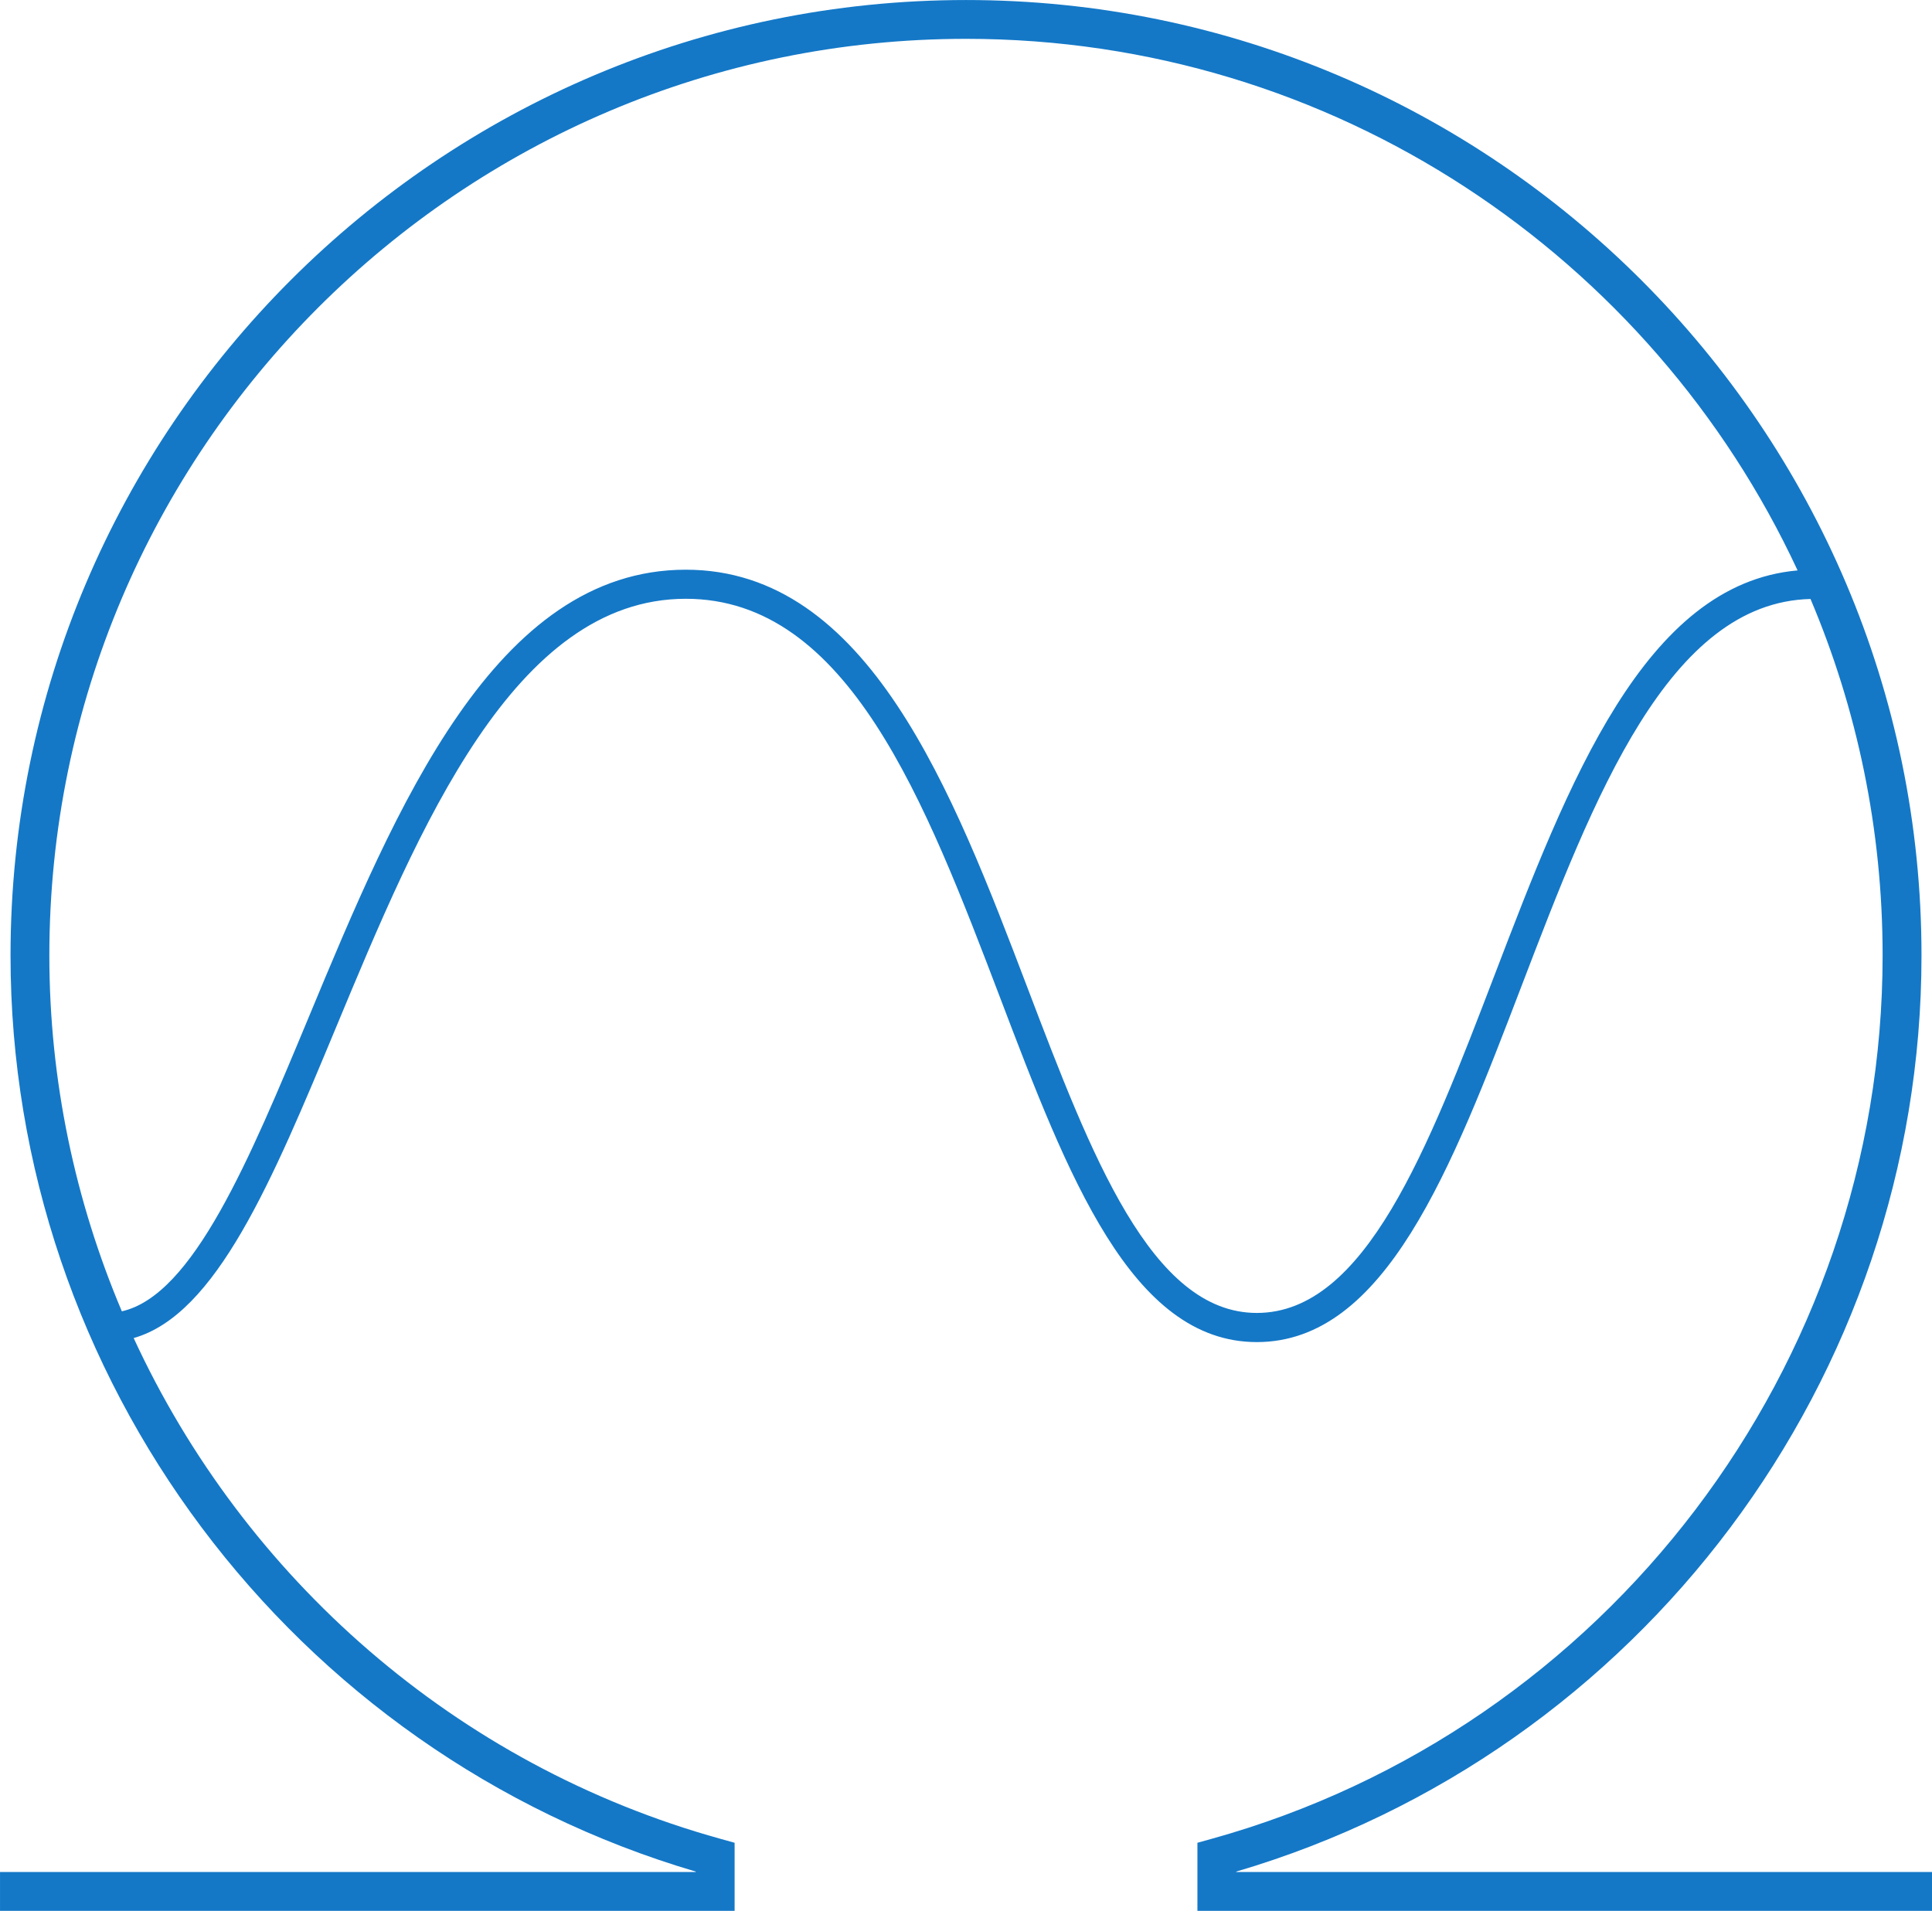 <?xml version="1.0" encoding="UTF-8" standalone="no"?>
<!-- Created with Inkscape (http://www.inkscape.org/) -->

<svg
   xmlns:dc="http://purl.org/dc/elements/1.1/"
   xmlns:cc="http://creativecommons.org/ns#"
   xmlns:rdf="http://www.w3.org/1999/02/22-rdf-syntax-ns#"
   xmlns:svg="http://www.w3.org/2000/svg"
   xmlns="http://www.w3.org/2000/svg"
   version="1.1"
   width="37.205"
   height="36.8"
   id="svg3347"
   xml:space="preserve"><defs
     id="defs3351"><clipPath
       id="clipPath3361"><path
         d="m 0,34.016 34.016,0 L 34.016,0 0,0 0,34.016 z"
         id="path3363" /></clipPath></defs><g
     transform="matrix(1.25,0,0,-1.25,-2.576,40.093)"
     id="g3355"><g
       id="g3357"><g
         clip-path="url(#clipPath3361)"
         id="g3359"><g
           transform="translate(25.084,17.047)"
           id="g3365"><path
             d="m 0,0 c -1.024,-2.673 -1.991,-5.201 -3.661,-5.201 -1.626,0 -2.552,2.433 -3.533,5.01 -1.15,3.019 -2.453,6.441 -5.264,6.441 -2.941,0 -4.465,-3.661 -5.808,-6.892 -0.916,-2.201 -1.782,-4.286 -2.88,-4.534 -0.72,1.701 -1.117,3.558 -1.117,5.483 0,7.787 6.336,14.122 14.123,14.122 5.667,0 10.566,-3.359 12.81,-8.19 C 2.309,6.03 1.136,2.967 0,0 m -3.978,-13.814 0,0.006 c 6.226,1.834 10.557,7.6 10.557,14.115 0,8.117 -6.602,14.72 -14.719,14.72 -8.118,0 -14.721,-6.603 -14.721,-14.72 0,-6.515 4.331,-12.281 10.557,-14.115 l 0,-0.006 -10.719,0 0,-0.599 11.317,0 0,1.049 -0.219,0.061 c -4.083,1.134 -7.337,4.026 -9.039,7.715 1.273,0.362 2.133,2.419 3.113,4.775 1.289,3.1 2.75,6.615 5.393,6.615 2.502,0 3.692,-3.128 4.845,-6.153 1.036,-2.725 2.017,-5.299 3.952,-5.299 1.978,0 2.999,2.666 4.079,5.488 C 1.531,2.745 2.682,5.746 4.869,5.799 5.585,4.11 5.98,2.254 5.98,0.307 c 0,-6.323 -4.251,-11.92 -10.337,-13.61 l -0.219,-0.061 0,-1.049 11.317,0 0,0.599 -10.719,0 z"
             id="path3367"
             style="fill:#1478c7;fill-opacity:1;fill-rule:nonzero;stroke:none" /></g></g></g></g></svg>